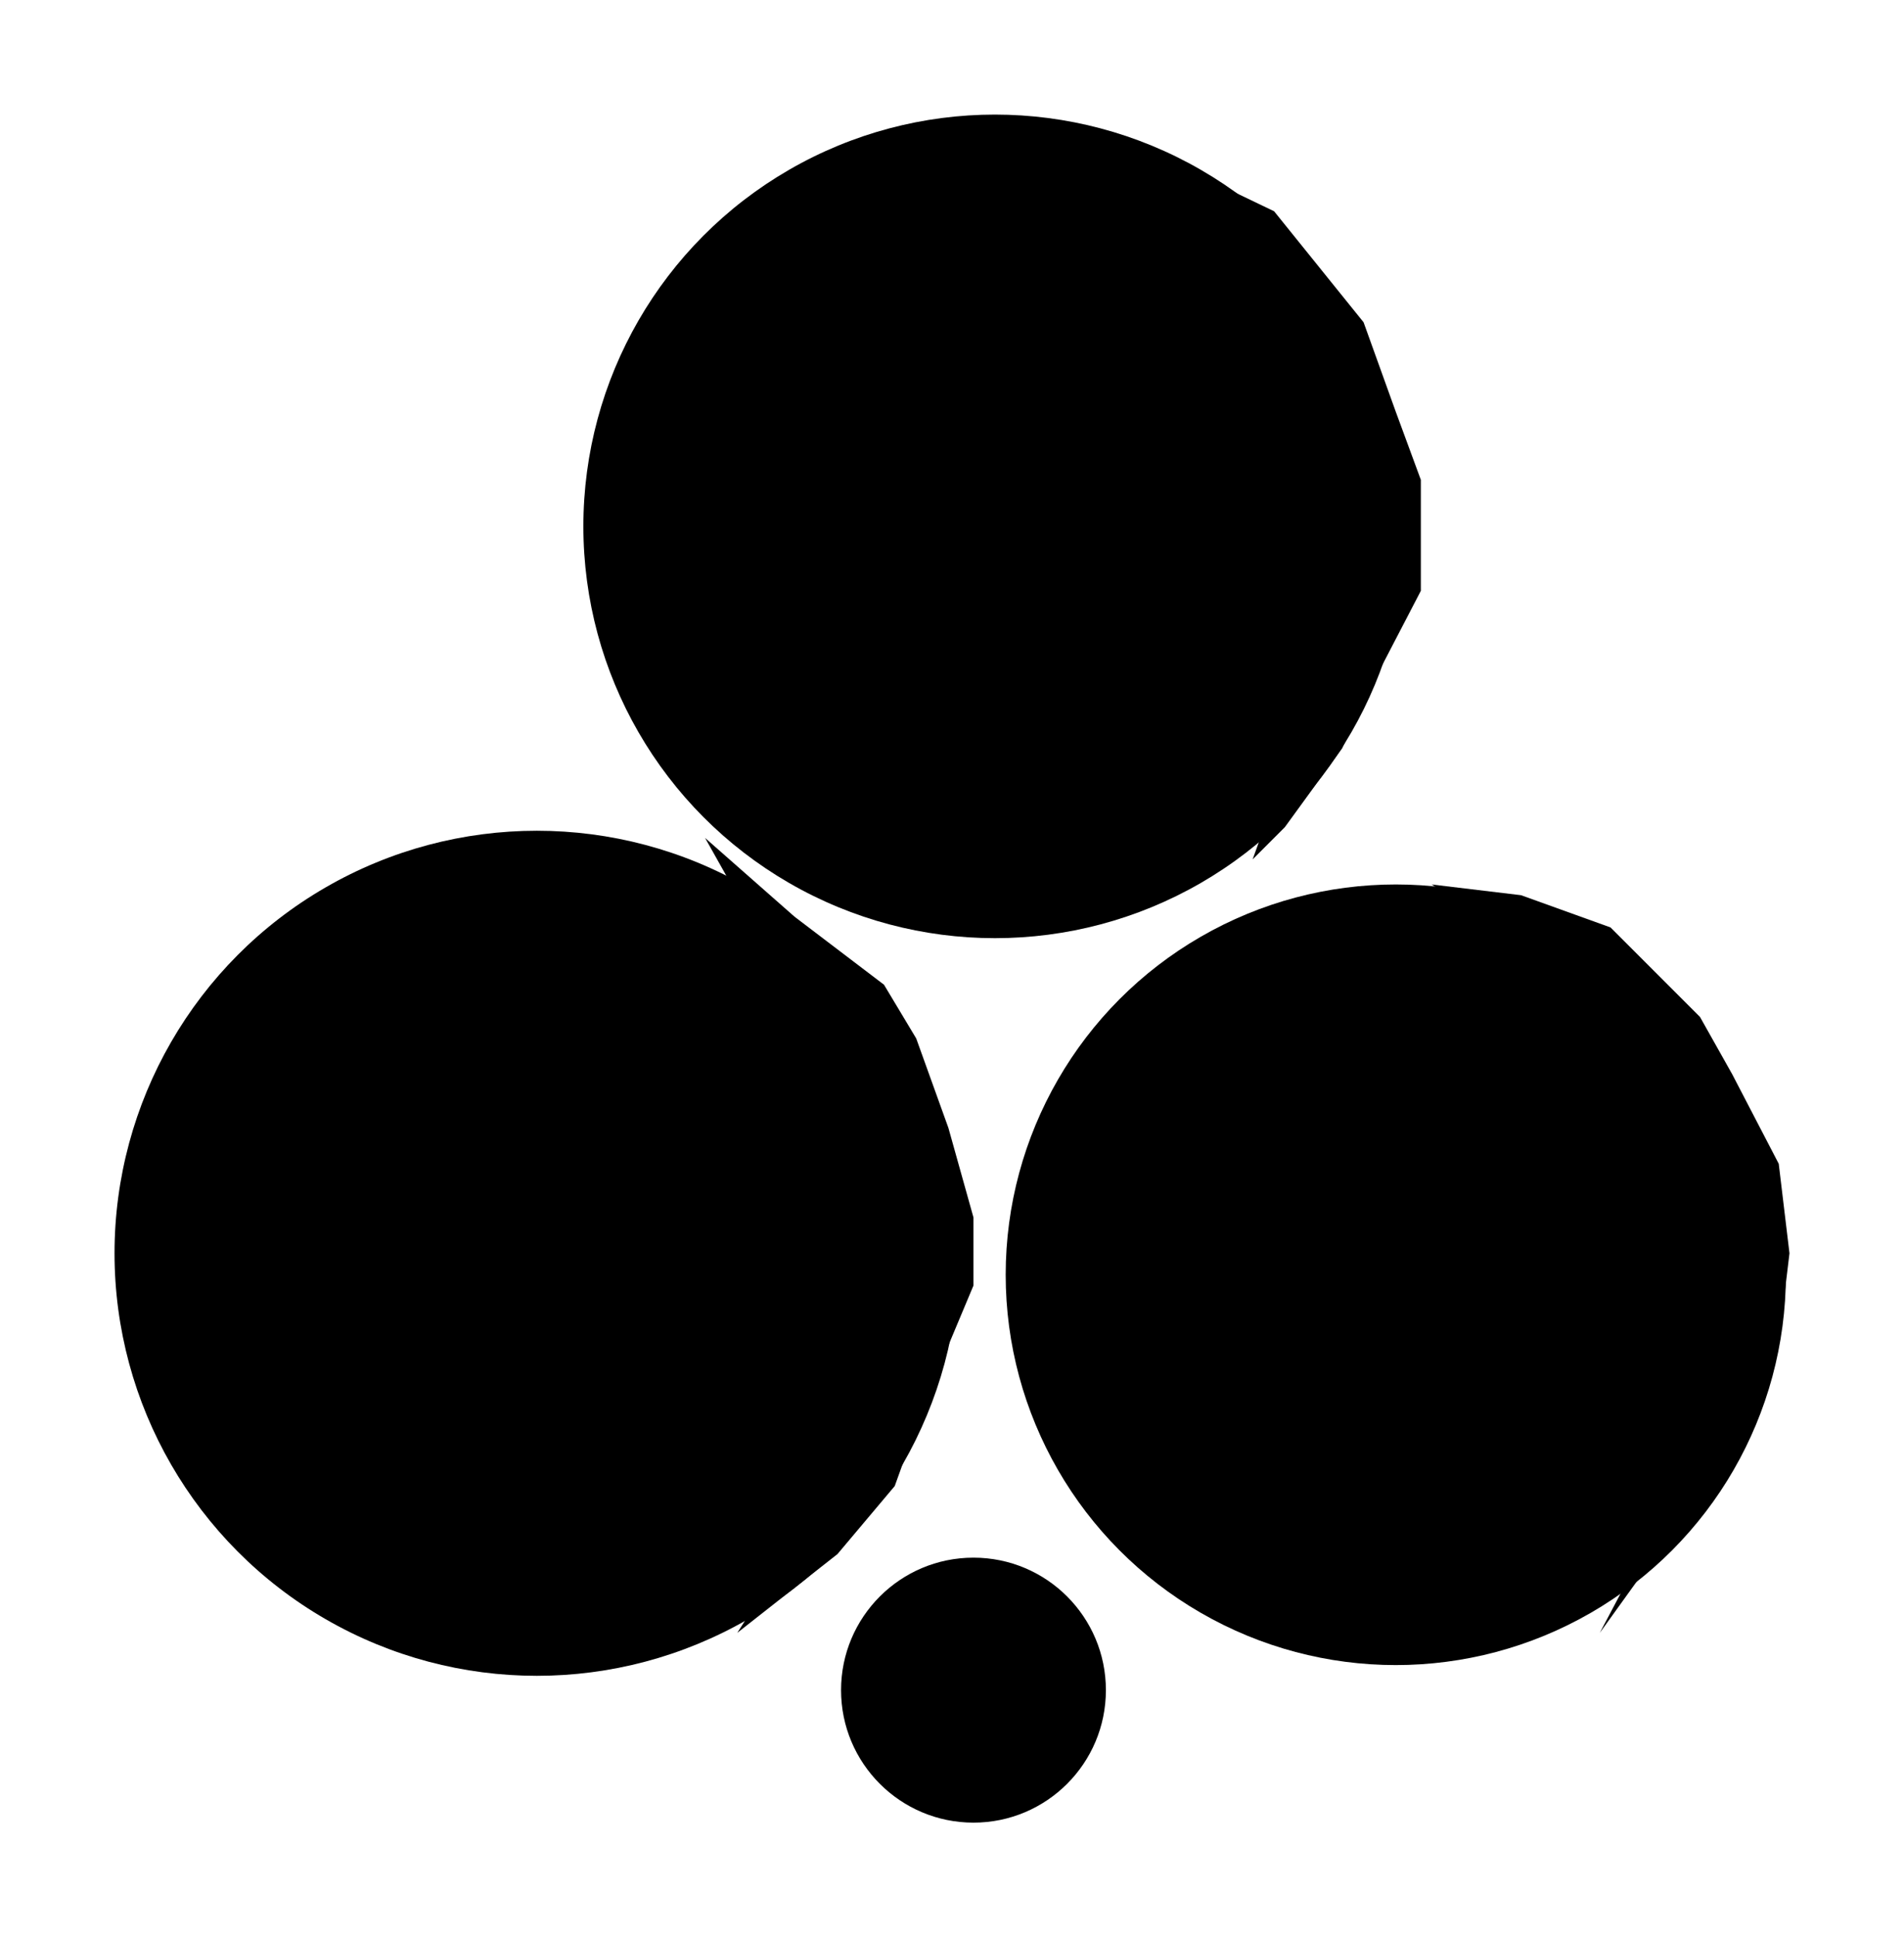 <?xml version="1.0" encoding="UTF-8"?>
<?xml-stylesheet href="SVGStyle.css" type="text/css"?><svg xmlns="http://www.w3.org/2000/svg" version="1.2" baseProfile="tiny" xml:space="preserve" style="shape-rendering:geometricPrecision; fill-rule:evenodd;" width="5.32mm" height="5.41mm" viewBox="-2.72 -4.72 5.32 5.41">
  <title>CAIRNS11</title>
  <desc>conspicuous cairn</desc>
  <rect class="symbolBox layout" fill="none" x="-2.4" y="-4.4" height="4.77" width="4.68"/>
  <rect class="svgBox layout" fill="none" x="-2.4" y="-4.4" height="4.77" width="4.68"/>
  <path d=" M 0.18,-4.38 L 0.59,-4.25 L 0.84,-4.13 L 1.09,-3.82 L 1.18,-3.57 L 1.25,-3.38 L 1.25,-3.07 L 1.12,-2.82 L 1.03,-2.63 L 0.87,-2.41 L 0.78,-2.32 L 0.87,-2.57 L 1,-2.82 L 1.03,-3 L 1.03,-3.32 L 0.93,-3.63 L 0.84,-3.82 L 0.68,-4 L 0.43,-4.22 L 0.18,-4.38 Z" class="fCHBLK"/>
  <path d=" M -0.75,-2.38 L -0.5,-2.16 L -0.25,-1.97 L -0.16,-1.82 L -0.07,-1.57 L 0,-1.32 L 0,-1.13 L -0.13,-0.82 L -0.22,-0.57 L -0.38,-0.38 L -0.66,-0.16 L -0.5,-0.41 L -0.38,-0.66 L -0.25,-1.16 L -0.25,-1.41 L -0.38,-1.72 L -0.47,-1.91 L -0.66,-2.22 L -0.75,-2.38 Z" class="fCHBLK"/>
  <path d=" M 1.28,-2.25 L 1.53,-2.22 L 1.78,-2.13 L 2.03,-1.88 L 2.12,-1.72 L 2.25,-1.47 L 2.28,-1.22 L 2.25,-0.97 L 2.18,-0.75 L 2.09,-0.57 L 1.93,-0.41 L 1.75,-0.16 L 1.93,-0.5 L 2.03,-0.82 L 2.09,-1.16 L 2,-1.57 L 1.84,-1.82 L 1.62,-2.07 L 1.43,-2.16 L 1.28,-2.25 Z" class="fCHBLK"/>
  <circle class="f0 sCHBLK" style="stroke-width: 0.64;" cx="0" cy="0" r="0.37"/>
  <circle class="f0 sCHBLK" style="stroke-width: 0.64;" cx="-1.22" cy="-1.22" r="1.18"/>
  <circle class="f0 sCHBLK" style="stroke-width: 0.64;" cx="0.06" cy="-3.25" r="1.15"/>
  <circle class="f0 sCHBLK" style="stroke-width: 0.64;" cx="1.18" cy="-1.16" r="1.09"/>
  <path d=" M -2.22,0 L -0.41,0" class="sl f0 sCHBLK" style="stroke-width: 0.64;"/>
  <path d=" M 0.37,0 L 2.12,0" class="sl f0 sCHBLK" style="stroke-width: 0.64;"/>
  <circle class="pivotPoint layout" fill="none" cx="0" cy="0" r="1"/>
</svg>
